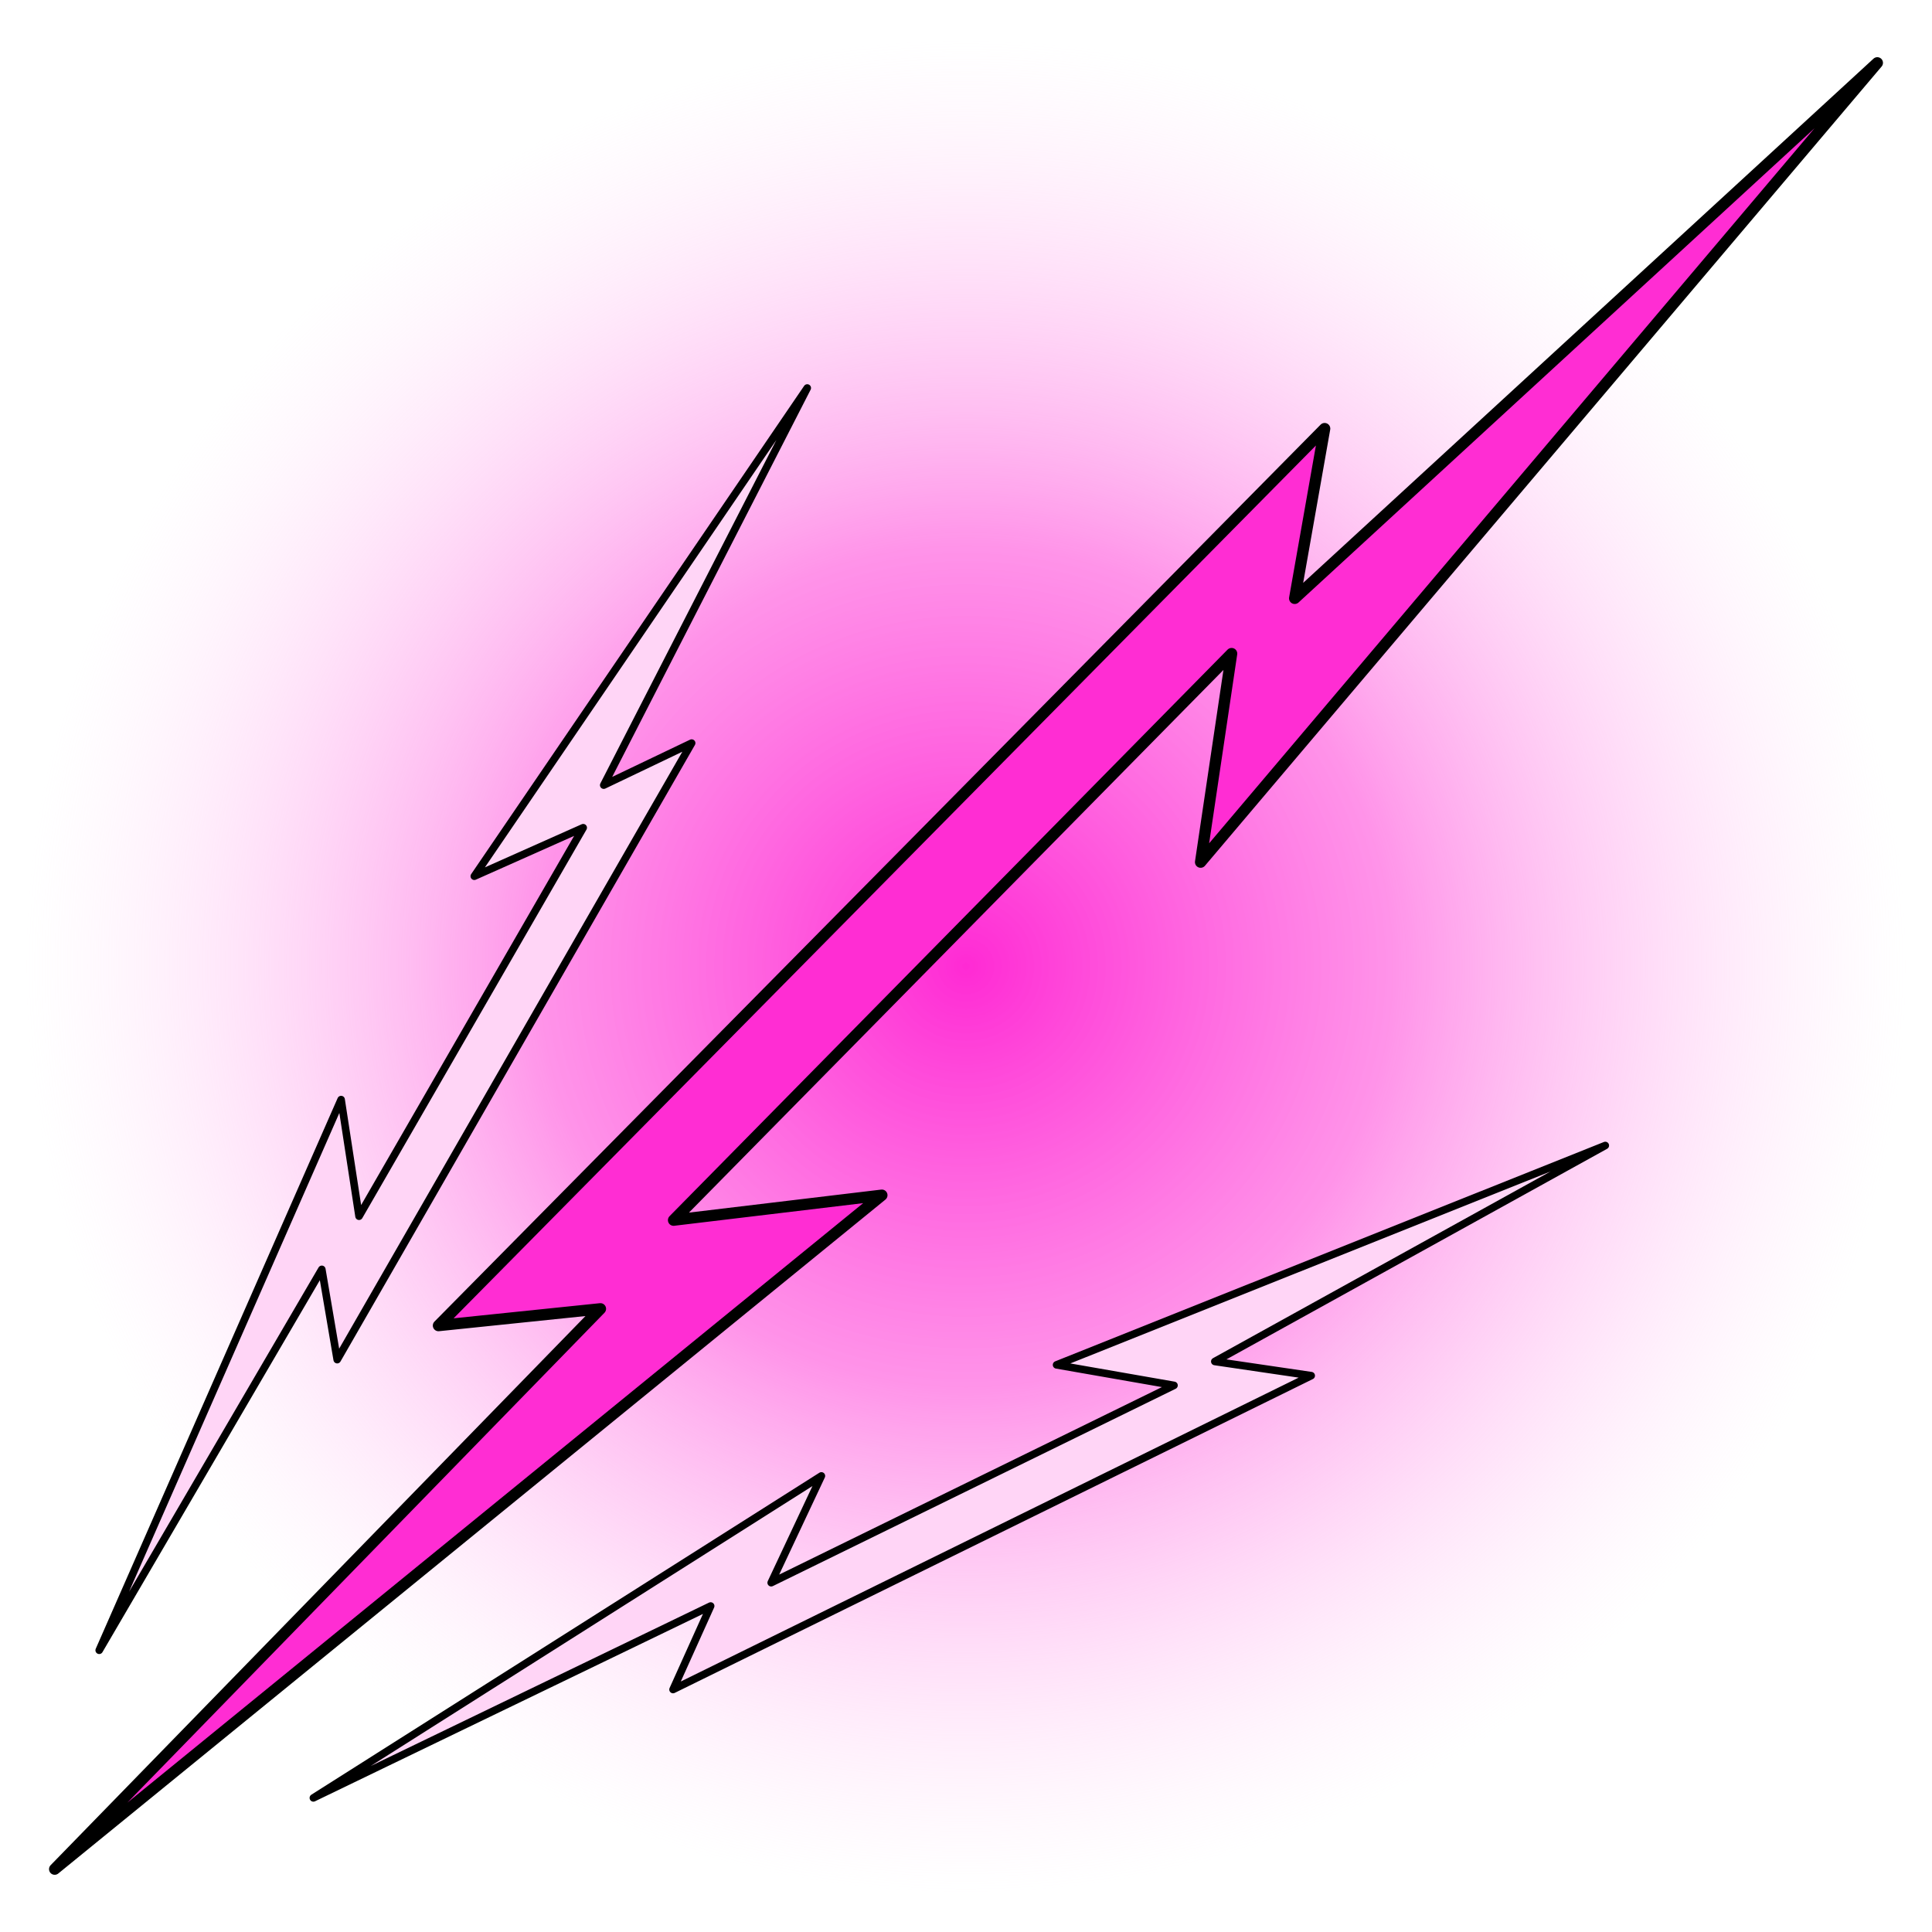 <svg cursor="default" version="1.1" viewBox="0 0 256 256" xmlns="http://www.w3.org/2000/svg">
 <defs>
  <radialGradient id="radialGradient942" cx="130.01" cy="126.76" r="124.64" gradientTransform="matrix(1 0 0 .985 -2.01 3.19)" gradientUnits="userSpaceOnUse">
   <stop stop-color="#ff2ad4" offset="0"/>
   <stop stop-color="#ff77e3" stop-opacity=".79" offset=".455"/>
   <stop stop-color="#ffd5f6" stop-opacity="0" offset="1"/>
  </radialGradient>
 </defs>
 <ellipse cx="128" cy="128" rx="124.64" ry="122.72" fill="url(#radialGradient942)"/>
 <g stroke="#000" stroke-linecap="round" stroke-linejoin="round">
  <path d="m7.246 247.67 72.313-74.245-21.458 2.219 117.42-118.85-3.967 22.489 77.201-70.956-89.667 105.91 4.106-27.633-73.941 75.072 27.597-3.305z" fill="#ff2dd3" stroke-width="1.5"/>
  <path d="m13.145 218.67 29.498-50.474 2.038 11.964 46.966-81.696-11.649 5.57 26.967-52.622-44.118 64.692 14.43-6.428-29.703 51.481-2.375-15.456z" fill="#ffd5f6"/>
  <path d="m41.523 238.23 52.643-25.426-4.985 11.066 84.561-41.588-12.775-1.878 51.742-28.62-72.709 29.067 15.561 2.718-53.375 26.148 6.653-14.151z" fill="#ffd5f6"/>
 </g>
</svg>
